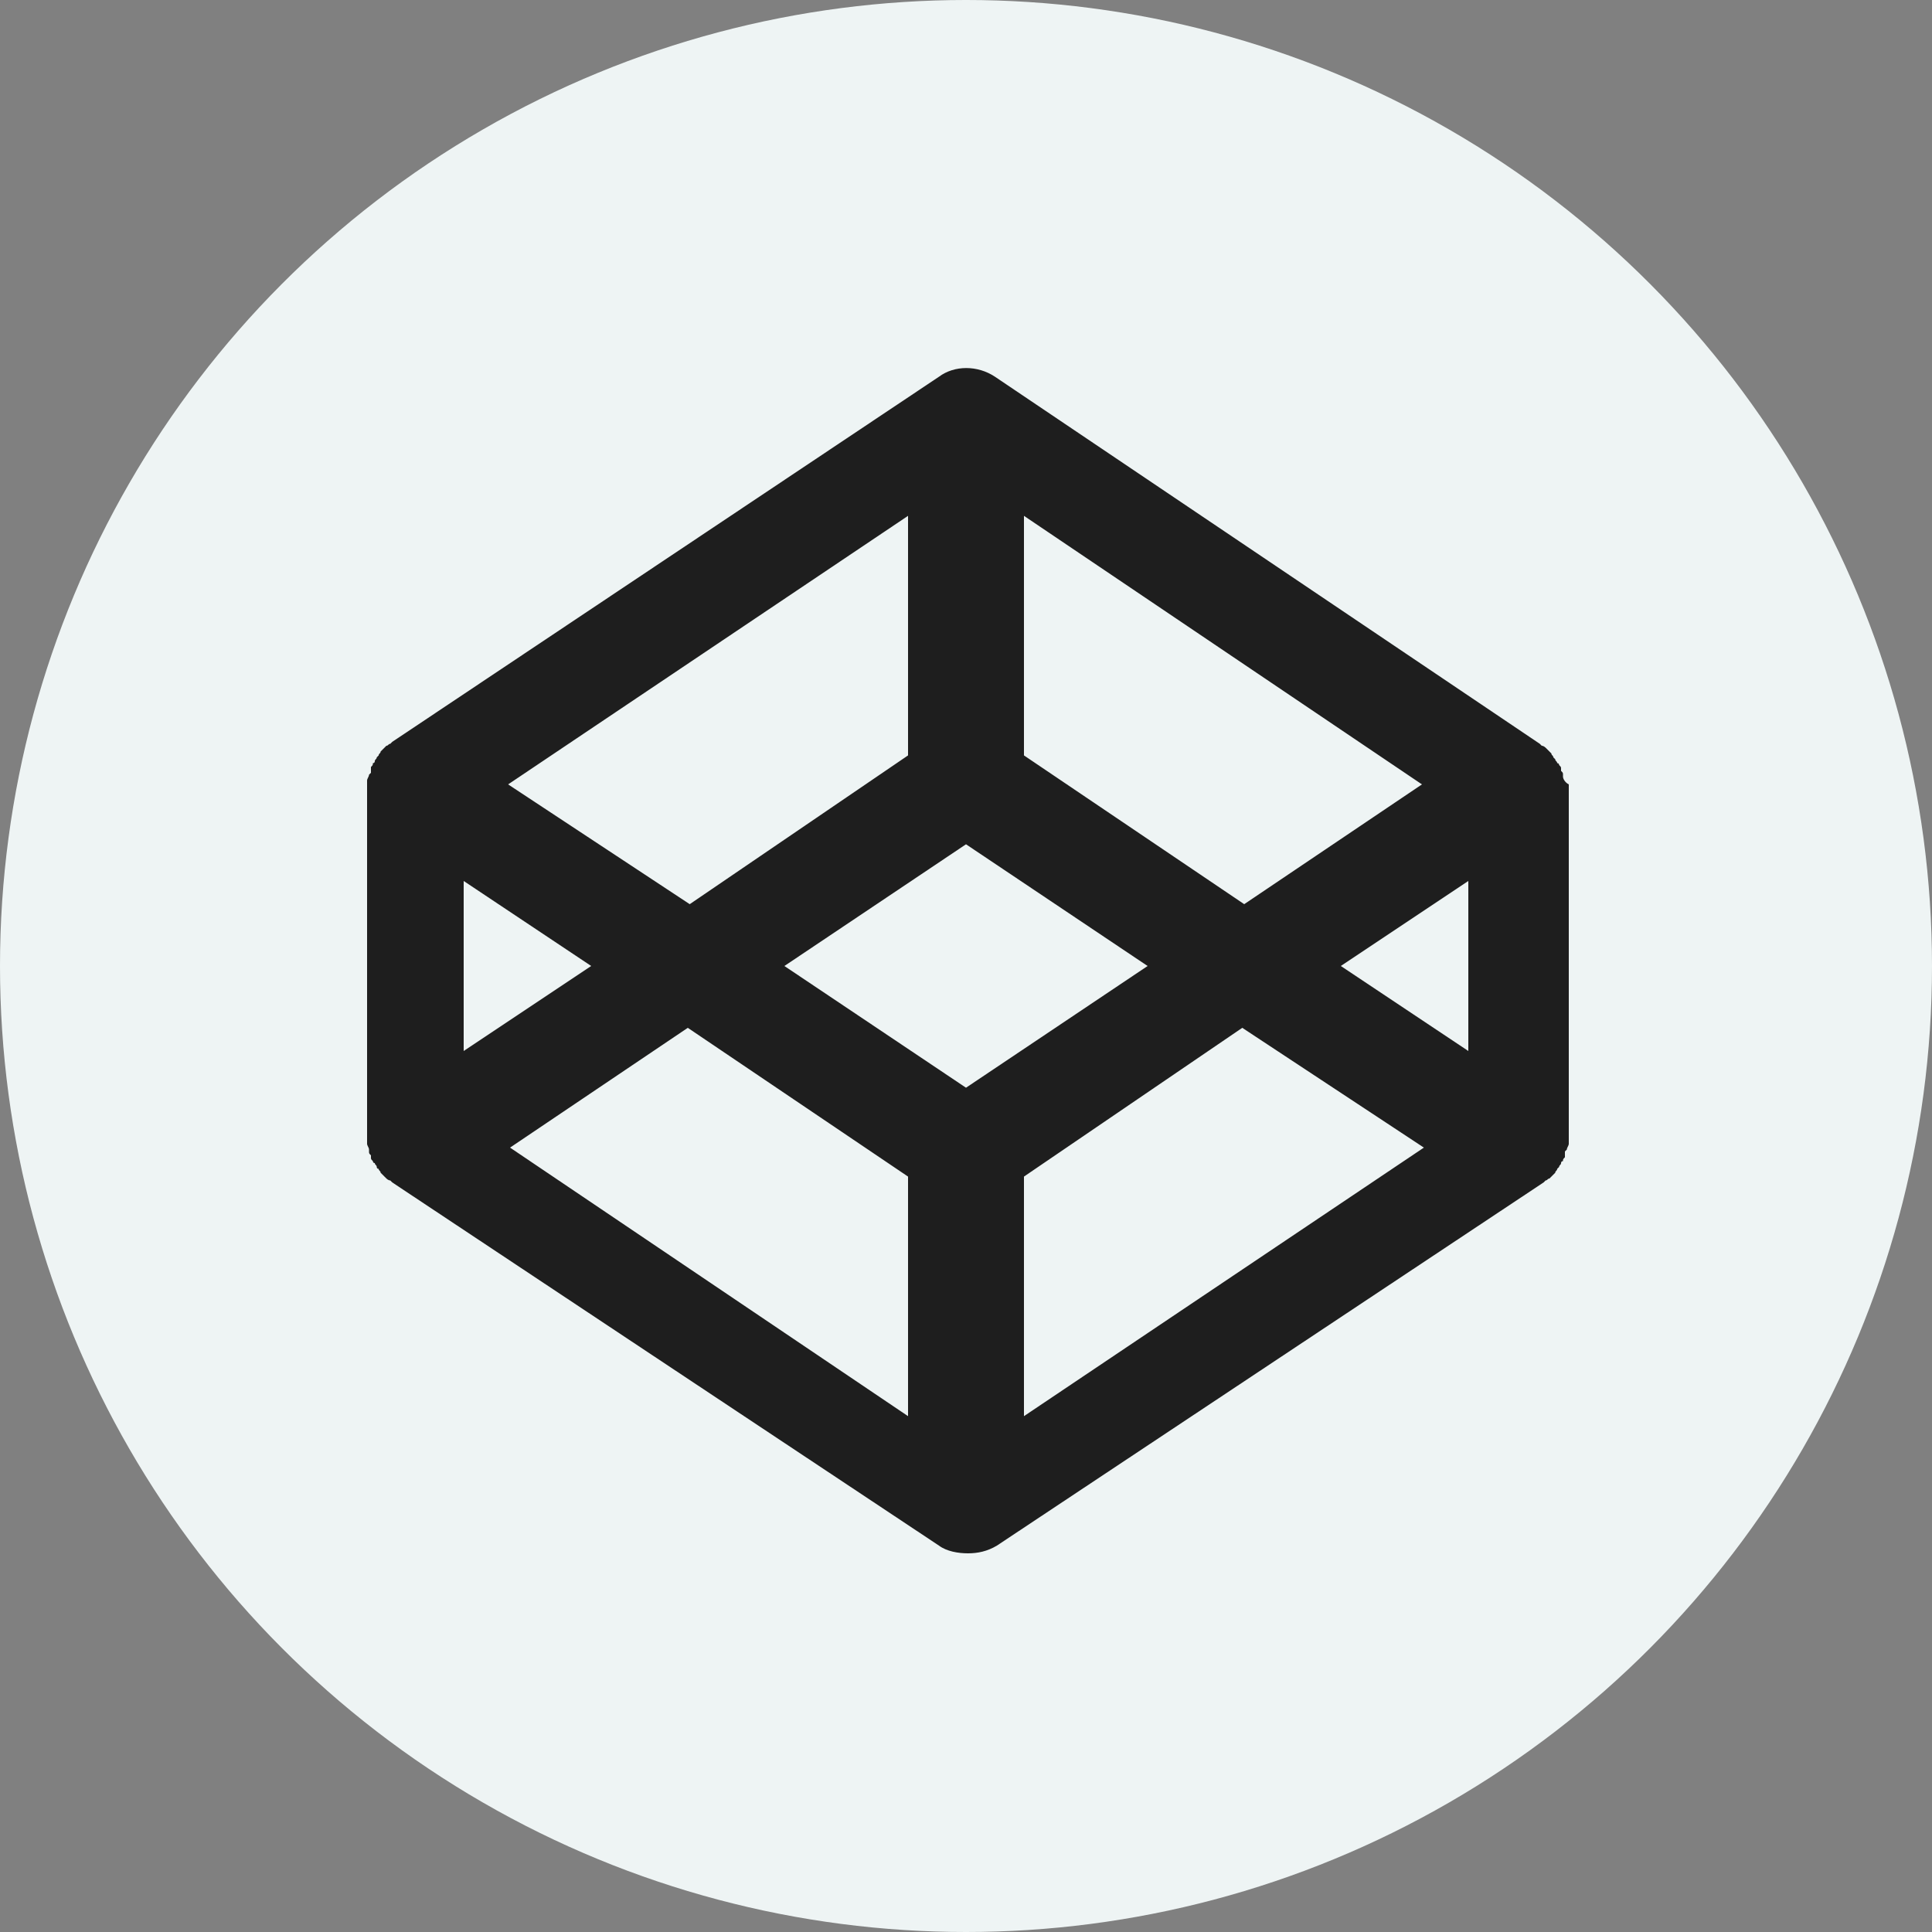 <?xml version="1.0" encoding="UTF-8" standalone="no"?>
<svg width="100px" height="100px" viewBox="0 0 100 100" version="1.1" xmlns="http://www.w3.org/2000/svg" xmlns:xlink="http://www.w3.org/1999/xlink">
    <rect x="0" y="0" width="100" height="100" fill="#808080" stroke="none"/>
    <!-- Generator: Sketch 39.1 (31720) - http://www.bohemiancoding.com/sketch -->
    <title>codepen</title>
    <desc>Created with Sketch.</desc>
    <defs></defs>
    <g id="Page-1" stroke="none" stroke-width="1" fill="none" fill-rule="evenodd">
        <g id="codepen">
            <g id="base" fill="#EEF4F4">
                <circle id="Oval" cx="50" cy="50" r="50"></circle>
            </g>
            <g id="codepen_x5F_logo" transform="translate(19, 19)" fill="#1E1E1E">
                <path d="M61.9,21.2 L61.9,21.1 C61.9,21 61.9,21 61.8,20.9 L61.8,20.8 C61.8,20.7 61.8,20.7 61.7,20.6 C61.7,20.6 61.7,20.5 61.6,20.5 C61.6,20.4 61.5,20.4 61.5,20.3 L61.4,20.2 C61.4,20.1 61.3,20.1 61.3,20 L61.2,19.9 L61.1,19.8 L61,19.7 C61,19.7 60.9,19.6 60.8,19.6 L60.7,19.5 L60.7,19.5 L32.5,0.5 C31.6,-0.1 30.4,-0.1 29.6,0.5 L1.3,19.4 L1.3,19.4 L1.2,19.5 C1.1,19.5 1.1,19.6 1,19.6 L0.9,19.7 L0.8,19.8 L0.7,19.9 C0.7,20 0.6,20 0.6,20.1 L0.5,20.2 C0.5,20.3 0.4,20.3 0.4,20.4 C0.4,20.4 0.4,20.5 0.3,20.5 C0.3,20.6 0.3,20.6 0.2,20.7 L0.2,20.8 L0.2,21 L0.1,21.1 C0.1,21.2 -1.42108547e-14,21.3 -1.42108547e-14,21.4 L-1.42108547e-14,40.2 C-1.42108547e-14,40.3 0.1,40.4 0.1,40.5 L0.1,40.6 C0.1,40.7 0.1,40.7 0.2,40.8 L0.2,40.9 C0.2,41 0.2,41 0.3,41.1 C0.3,41.1 0.3,41.2 0.4,41.2 C0.4,41.3 0.5,41.3 0.5,41.4 C0.5,41.4 0.5,41.5 0.6,41.5 C0.6,41.6 0.7,41.6 0.7,41.7 L0.8,41.8 L0.9,41.9 L1,42 C1,42 1.1,42.1 1.2,42.1 L1.3,42.2 L1.3,42.2 L29.6,61 C30,61.3 30.6,61.4 31.1,61.4 C31.6,61.4 32.1,61.3 32.6,61 L60.9,42.2 L60.9,42.2 L61,42.1 C61.1,42.1 61.1,42 61.2,42 L61.3,41.9 L61.4,41.8 L61.5,41.7 C61.5,41.6 61.6,41.6 61.6,41.5 L61.7,41.4 C61.7,41.3 61.8,41.3 61.8,41.2 C61.8,41.2 61.8,41.1 61.9,41.1 C61.9,41 61.9,41 62,40.9 L62,40.8 L62,40.6 L62.1,40.5 C62.1,40.4 62.2,40.3 62.2,40.2 L62.2,21.6 C62,21.5 61.9,21.3 61.9,21.2 L61.9,21.2 Z M34,7.7 L54.6,21.6 L45.4,27.8 L34,20.1 L34,7.7 L34,7.7 Z M28,7.7 L28,20.1 L16.7,27.8 L7.3,21.6 L28,7.7 L28,7.7 Z M5,26.6 L11.6,31 L5,35.4 L5,26.6 L5,26.6 Z M28,54.3 L7.4,40.4 L16.6,34.2 L28,41.9 L28,54.3 L28,54.3 Z M31,37.3 L21.6,31 L31,24.7 L40.4,31 L31,37.3 L31,37.3 Z M34,54.3 L34,41.9 L45.3,34.2 L54.7,40.4 L34,54.3 L34,54.3 Z M57,35.4 L50.4,31 L57,26.6 L57,35.4 L57,35.4 Z" id="Shape"></path>
            </g>
        </g>
    </g>
</svg>